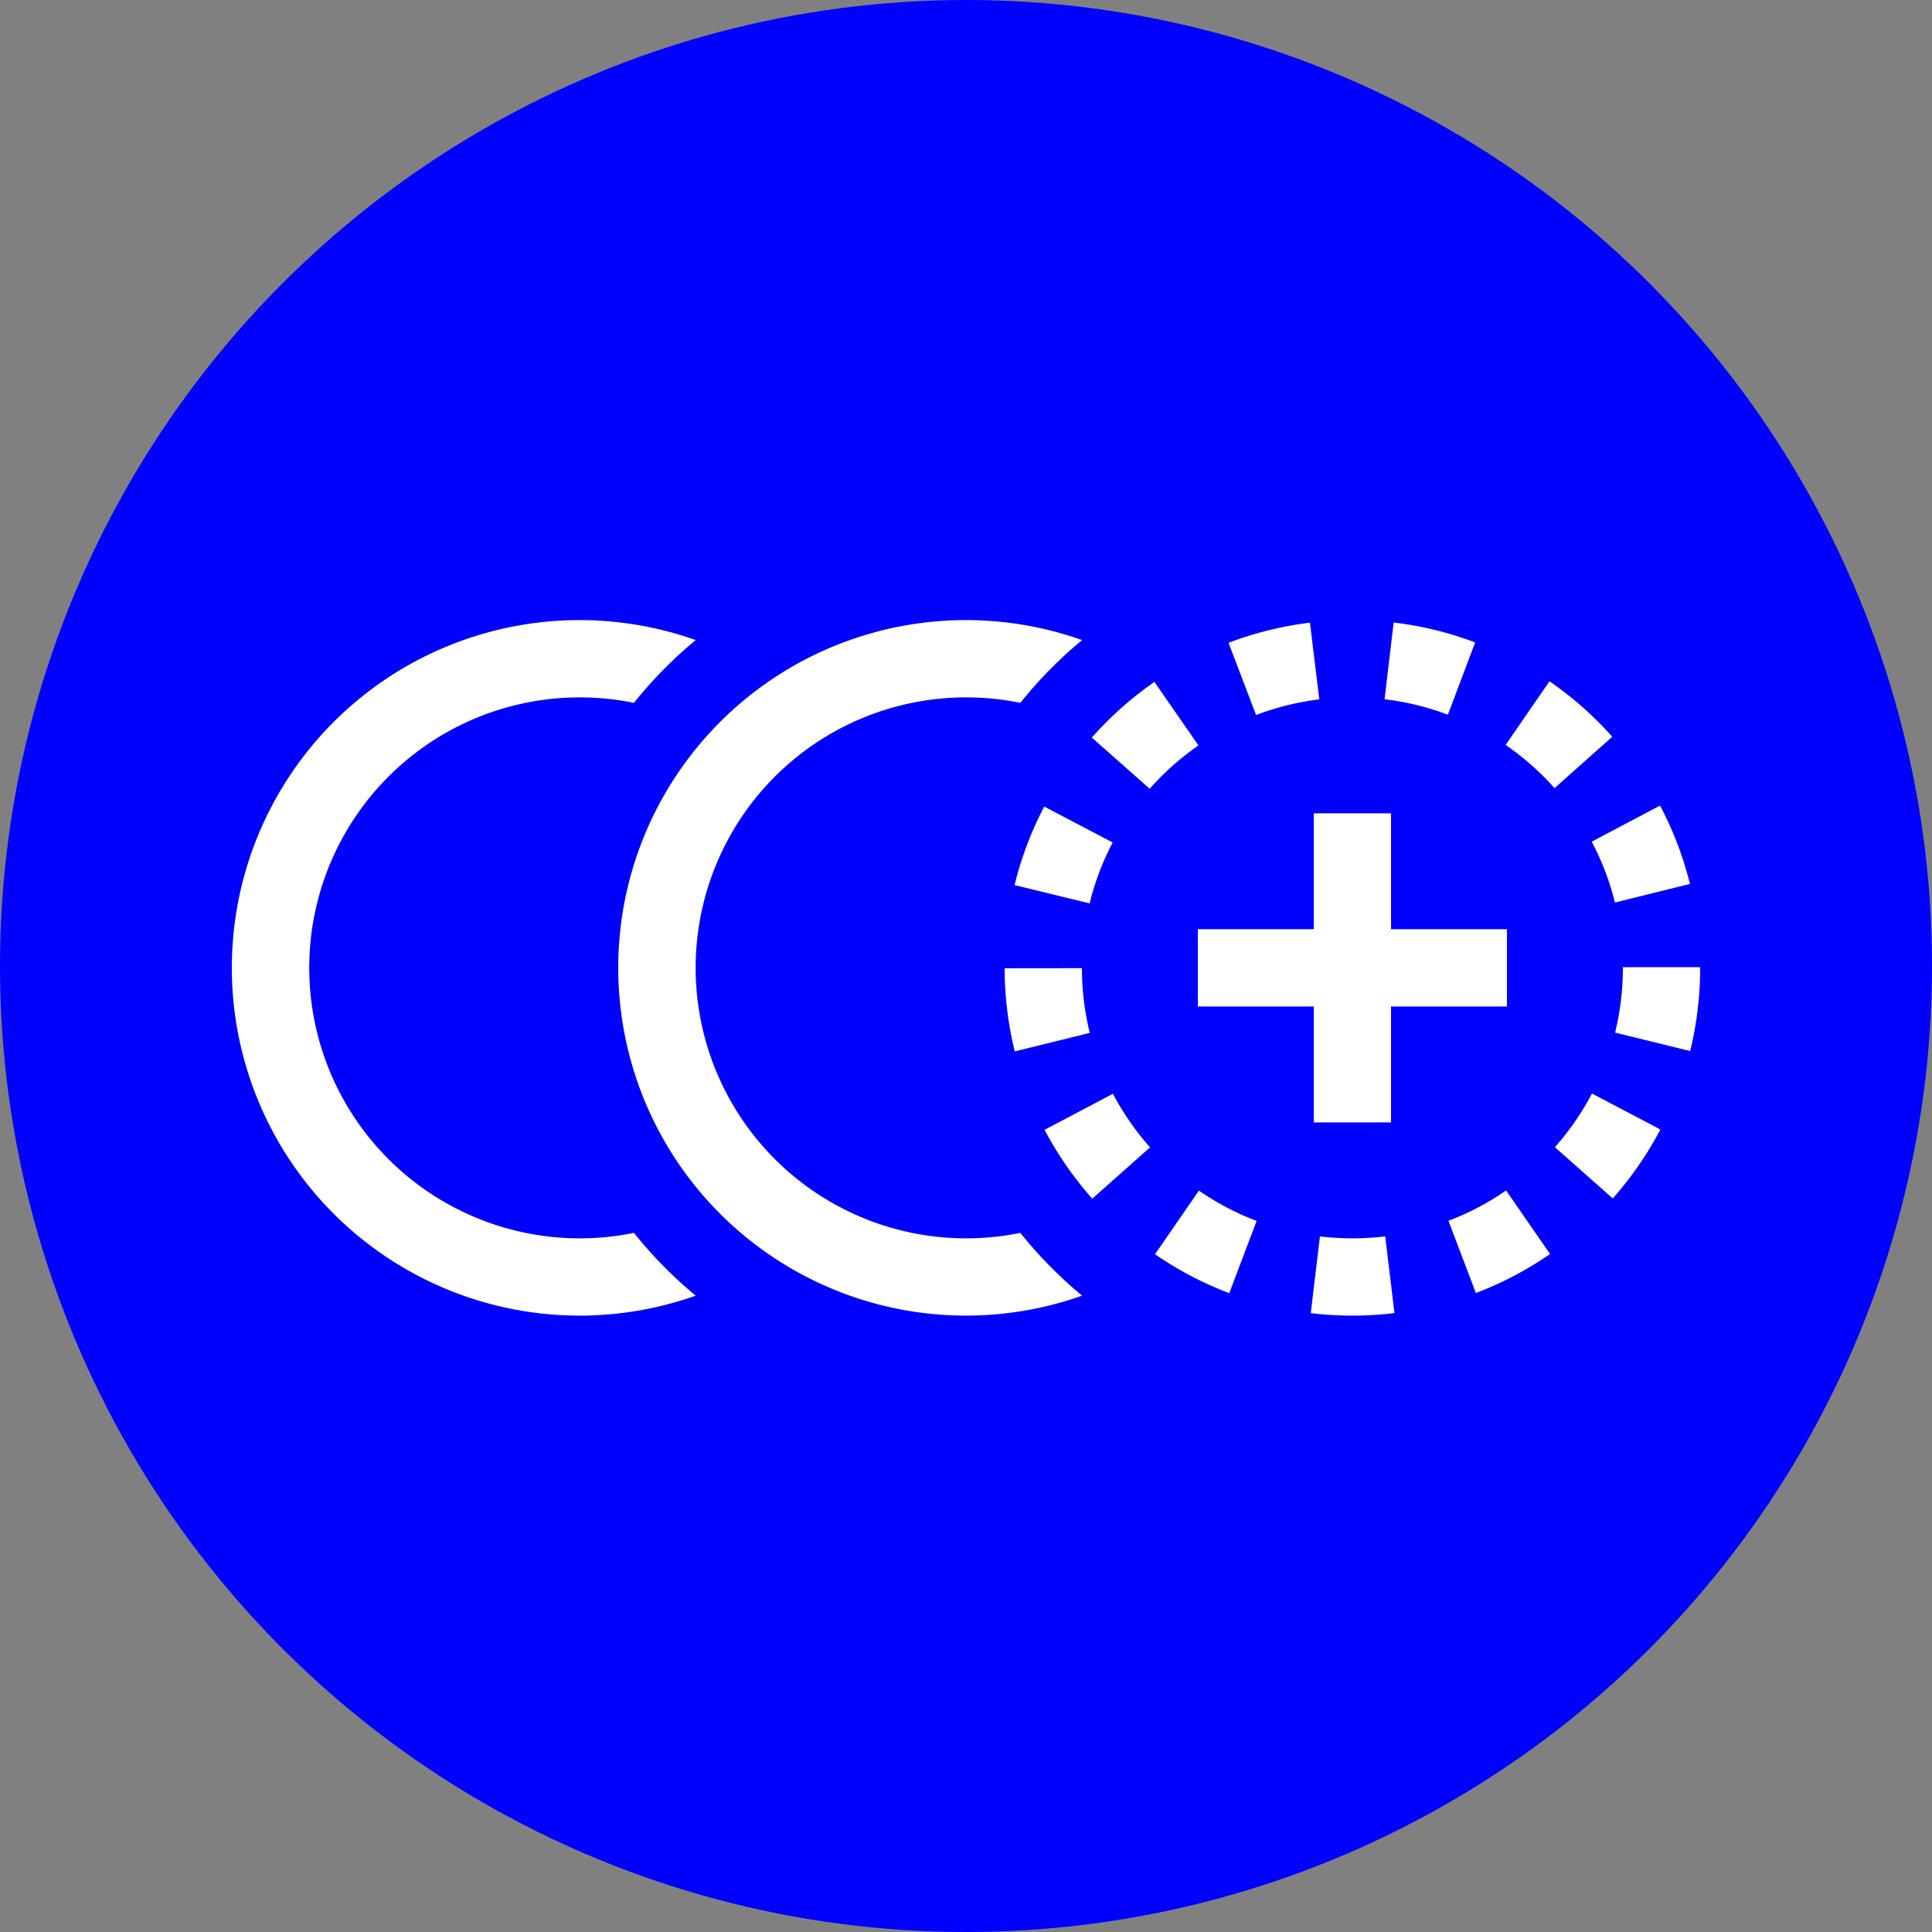 <svg xmlns="http://www.w3.org/2000/svg" viewBox="0 0 200 200">
  <rect x="0" y="0" width="200" height="200" fill="#808080" stroke="none"/>
  <title>Membership Icon</title>
  <circle cx="100" cy="100" r="100" fill="blue"/>
  <path d="M65.625,127.625a28,28,0,1,1,0-54.864,44.386,44.386,0,0,1,6.396-6.502,36,36,0,1,0,0,67.867A44.386,44.386,0,0,1,65.625,127.625Z" fill="#fff"/>
  <path d="M105.625,127.625a28,28,0,1,1,0-54.864,44.386,44.386,0,0,1,6.396-6.502,36,36,0,1,0,0,67.867A44.386,44.386,0,0,1,105.625,127.625Z" fill="#fff"/>
  <path d="M140.001,136.193a36.444,36.444,0,0,1-4.312-.256l.95-7.943a28.632,28.632,0,0,0,6.758-.004l.959,7.942A36.56,36.56,0,0,1,140.001,136.193Zm-12.748-2.323a35.965,35.965,0,0,1-7.687-4.034l4.545-6.584a27.937,27.937,0,0,0,5.974,3.136Zm25.532-.015-2.842-7.478a27.953,27.953,0,0,0,5.967-3.14l4.552,6.579A35.948,35.948,0,0,1,152.786,133.855Zm-39.713-9.768a36.111,36.111,0,0,1-4.938-7.13l7.077-3.73a28.091,28.091,0,0,0,3.843,5.548Zm53.878-.026-5.987-5.306a28.109,28.109,0,0,0,3.839-5.554l7.081,3.723A36.115,36.115,0,0,1,166.951,124.061ZM105.047,108.842a36.156,36.156,0,0,1-1.047-8.609l8-.009a28.142,28.142,0,0,0,.814,6.702Zm69.916-.039-7.769-1.908a28.134,28.134,0,0,0,.806-6.703v-.071h8v.071A36.146,36.146,0,0,1,174.963,108.803Zm-62.164-15.283-7.771-1.899a35.839,35.839,0,0,1,3.071-8.124l7.085,3.715A27.822,27.822,0,0,0,112.799,93.52Zm54.38-.091a27.828,27.828,0,0,0-2.405-6.299l7.073-3.738a35.836,35.836,0,0,1,3.097,8.112ZM119.017,81.653l-5.993-5.3a36.22,36.22,0,0,1,6.481-5.761l4.56,6.573A28.195,28.195,0,0,0,119.017,81.653Zm41.908-.067a28.182,28.182,0,0,0-5.062-4.471l4.538-6.588a36.196,36.196,0,0,1,6.5,5.741Zm-30.897-7.567-2.85-7.475a35.856,35.856,0,0,1,8.427-2.086l.968,7.941A27.853,27.853,0,0,0,130.028,74.019Zm19.857-.033a27.858,27.858,0,0,0-6.554-1.598l.94-7.945a35.862,35.862,0,0,1,8.438,2.058Z" fill="#fff"/>
  <polygon points="156 96.193 144 96.193 144 84.193 136 84.193 136 96.193 124 96.193 124 104.193 136 104.193 136 116.193 144 116.193 144 104.193 156 104.193 156 96.193" fill="#fff"/>
</svg>
